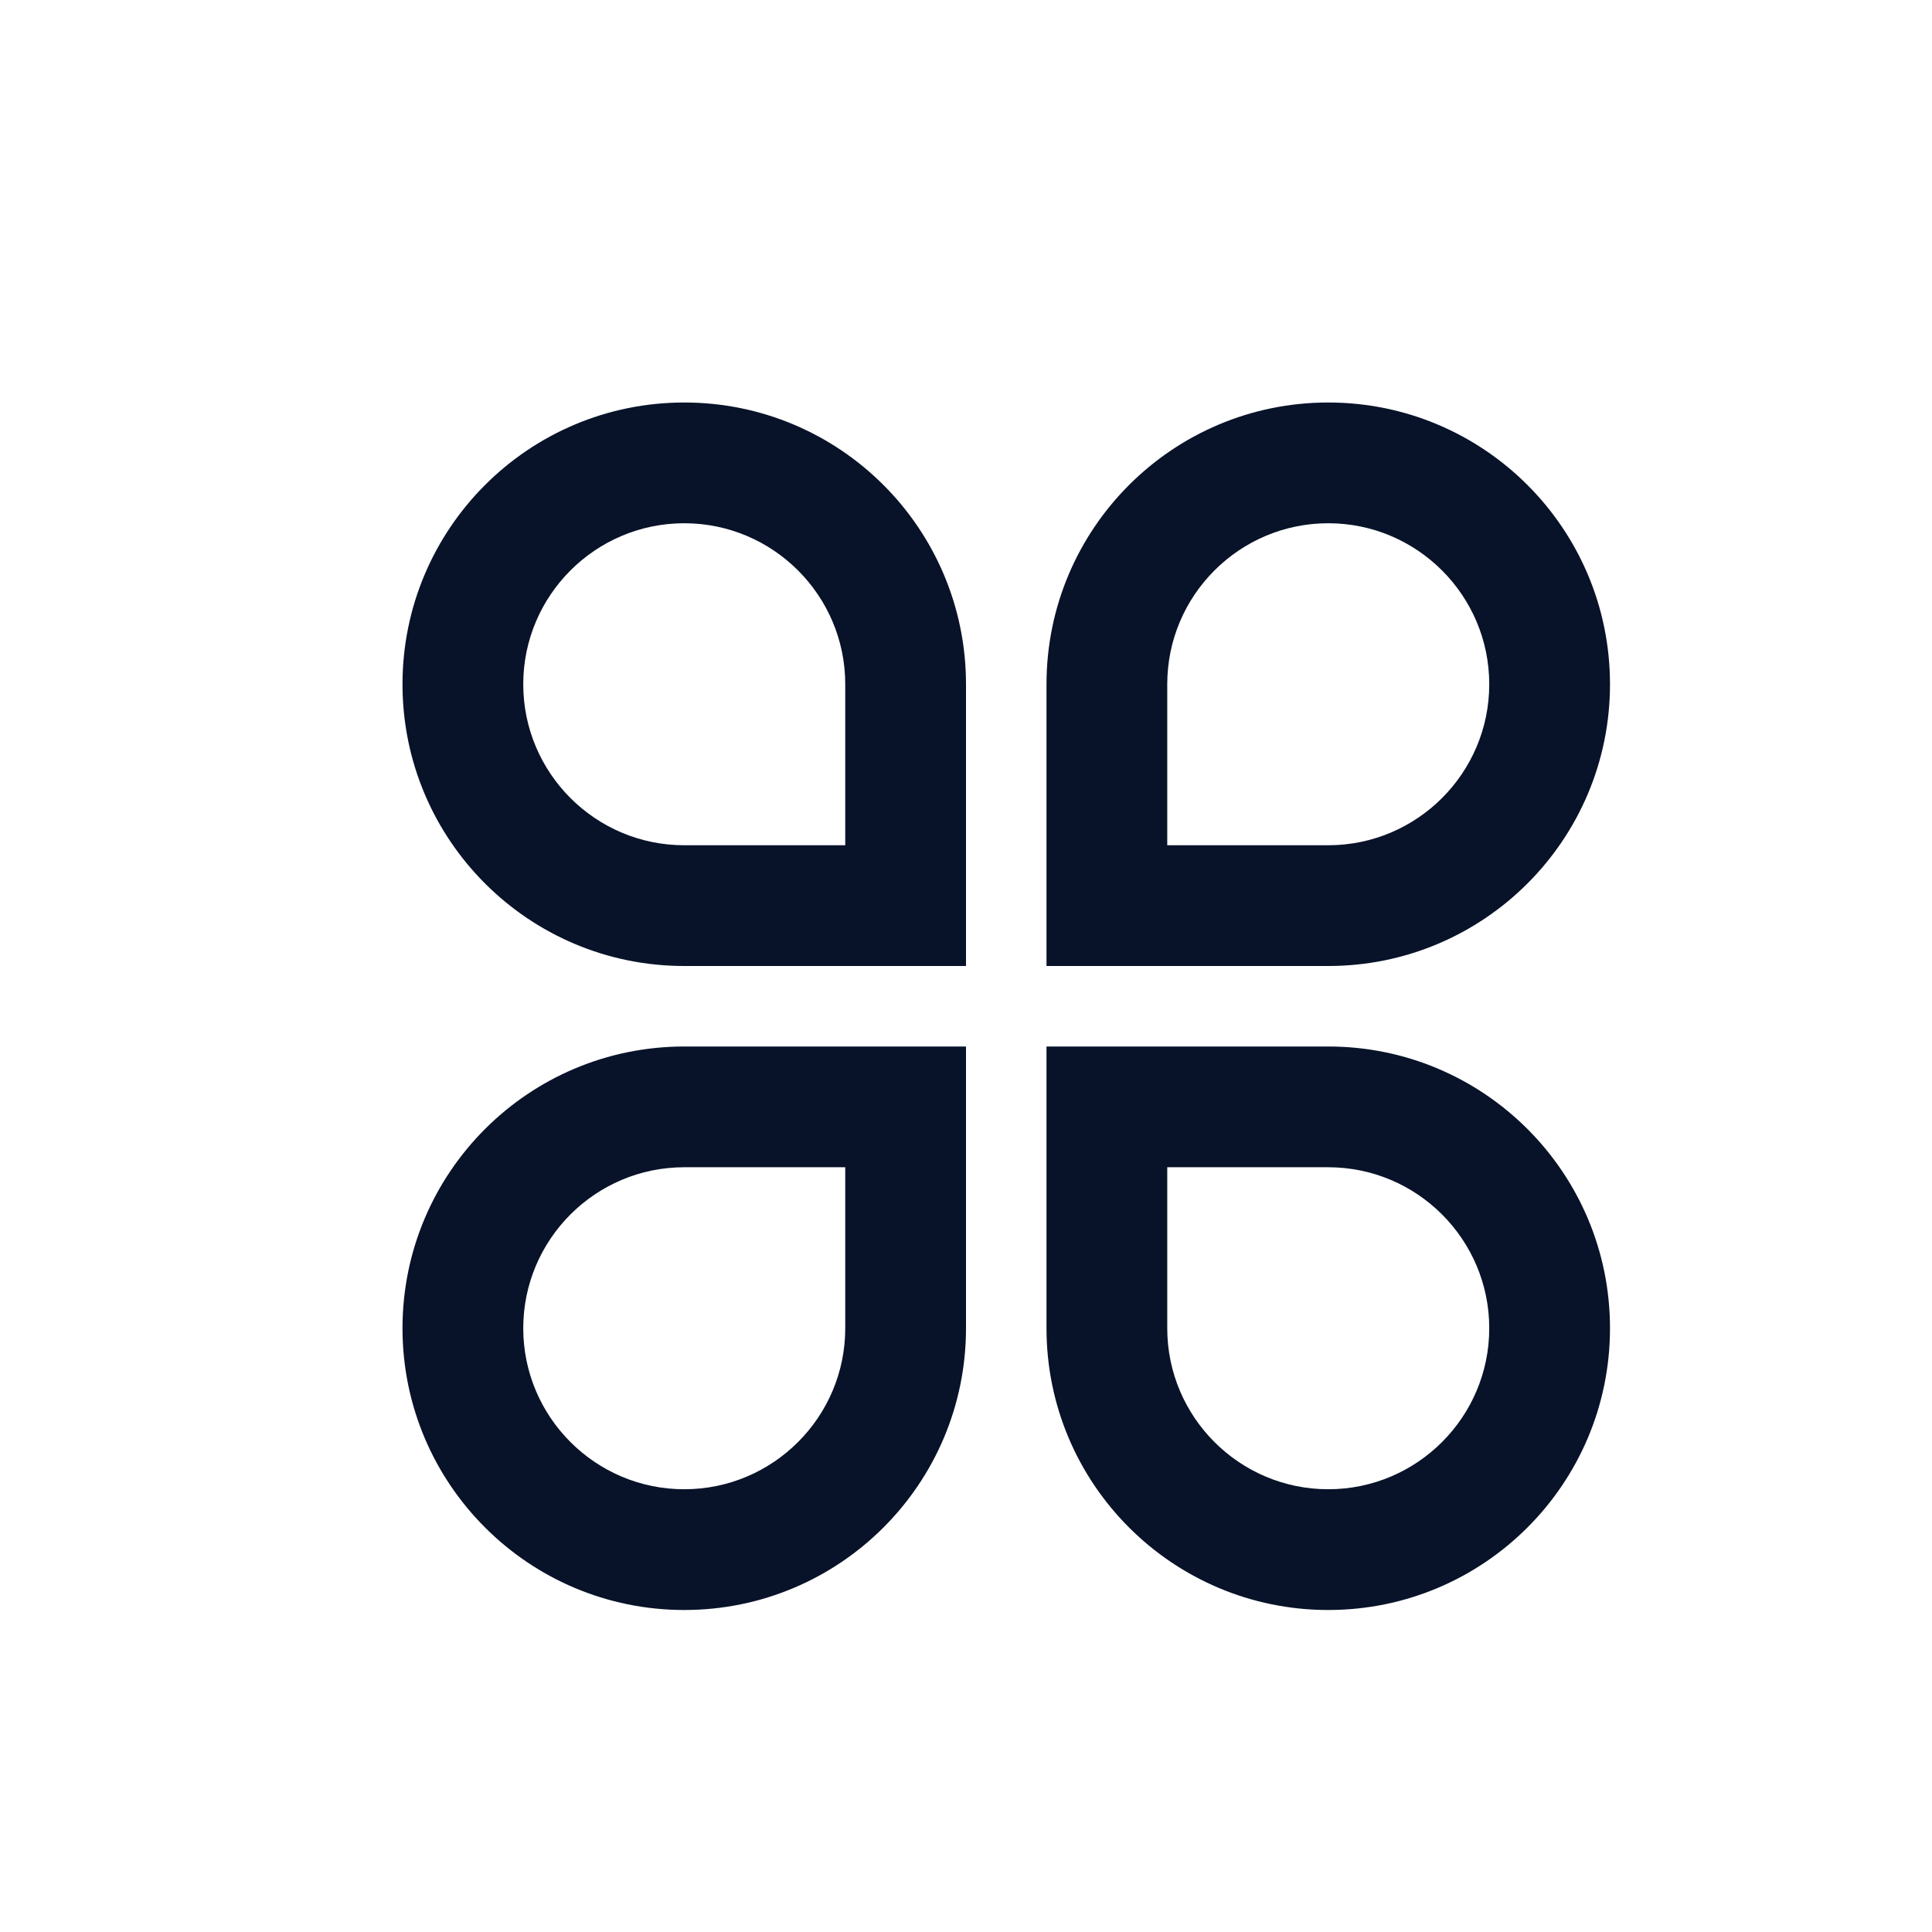 <?xml version="1.0" encoding="UTF-8"?>
<svg width="24px" height="24px" viewBox="0 0 24 24" version="1.1" xmlns="http://www.w3.org/2000/svg" xmlns:xlink="http://www.w3.org/1999/xlink">
    <!-- Generator: Sketch 51.2 (57519) - http://www.bohemiancoding.com/sketch -->
    <title>ico_my_管家@2x</title>
    <desc>Created with Sketch.</desc>
    <defs></defs>
    <g id="ico_my_管家" stroke="none" stroke-width="1" fill="none" fill-rule="evenodd">
        <rect id="Rectangle-3" x="0" y="-1" width="24" height="24"></rect>
        <g id="iconbianhua-copy" transform="translate(5, 5)" fill="#081329" fill-rule="nonzero">
            <path d="M3.5,0 C1.567,0 0,1.567 0,3.5 C0,5.433 1.567,7 3.5,7 L7,7 L7,3.5 C7,1.567 5.433,0 3.5,0 Z M5.5,5.5 L3.5,5.5 C2.397,5.5 1.5,4.603 1.5,3.5 C1.5,2.397 2.397,1.5 3.5,1.5 C4.603,1.5 5.5,2.397 5.5,3.5 L5.5,5.5 Z M15,3.5 C15,1.567 13.433,0 11.5,0 C9.567,0 8,1.567 8,3.5 L8,7 L11.5,7 C13.433,7 15,5.433 15,3.5 Z M9.5,3.5 C9.5,2.397 10.397,1.5 11.5,1.5 C12.603,1.5 13.5,2.397 13.5,3.5 C13.5,4.603 12.603,5.5 11.5,5.5 L9.5,5.5 L9.5,3.5 Z M0,11.5 C0,13.433 1.567,15 3.5,15 C5.433,15 7,13.433 7,11.5 L7,8 L3.5,8 C1.567,8 0,9.567 0,11.5 Z M5.5,11.5 C5.5,12.603 4.603,13.5 3.5,13.5 C2.397,13.5 1.5,12.603 1.5,11.5 C1.5,10.397 2.397,9.5 3.5,9.5 L5.5,9.5 L5.5,11.5 Z M11.5,8 L8,8 L8,11.5 C8,13.433 9.567,15 11.5,15 C13.433,15 15,13.433 15,11.5 C15,9.567 13.433,8 11.5,8 Z M11.5,13.5 C10.397,13.5 9.5,12.603 9.5,11.5 L9.5,9.5 L11.5,9.5 C12.603,9.5 13.5,10.397 13.5,11.5 C13.5,12.603 12.603,13.5 11.5,13.5 Z" id="Shape"></path>
        </g>
    </g>
</svg>